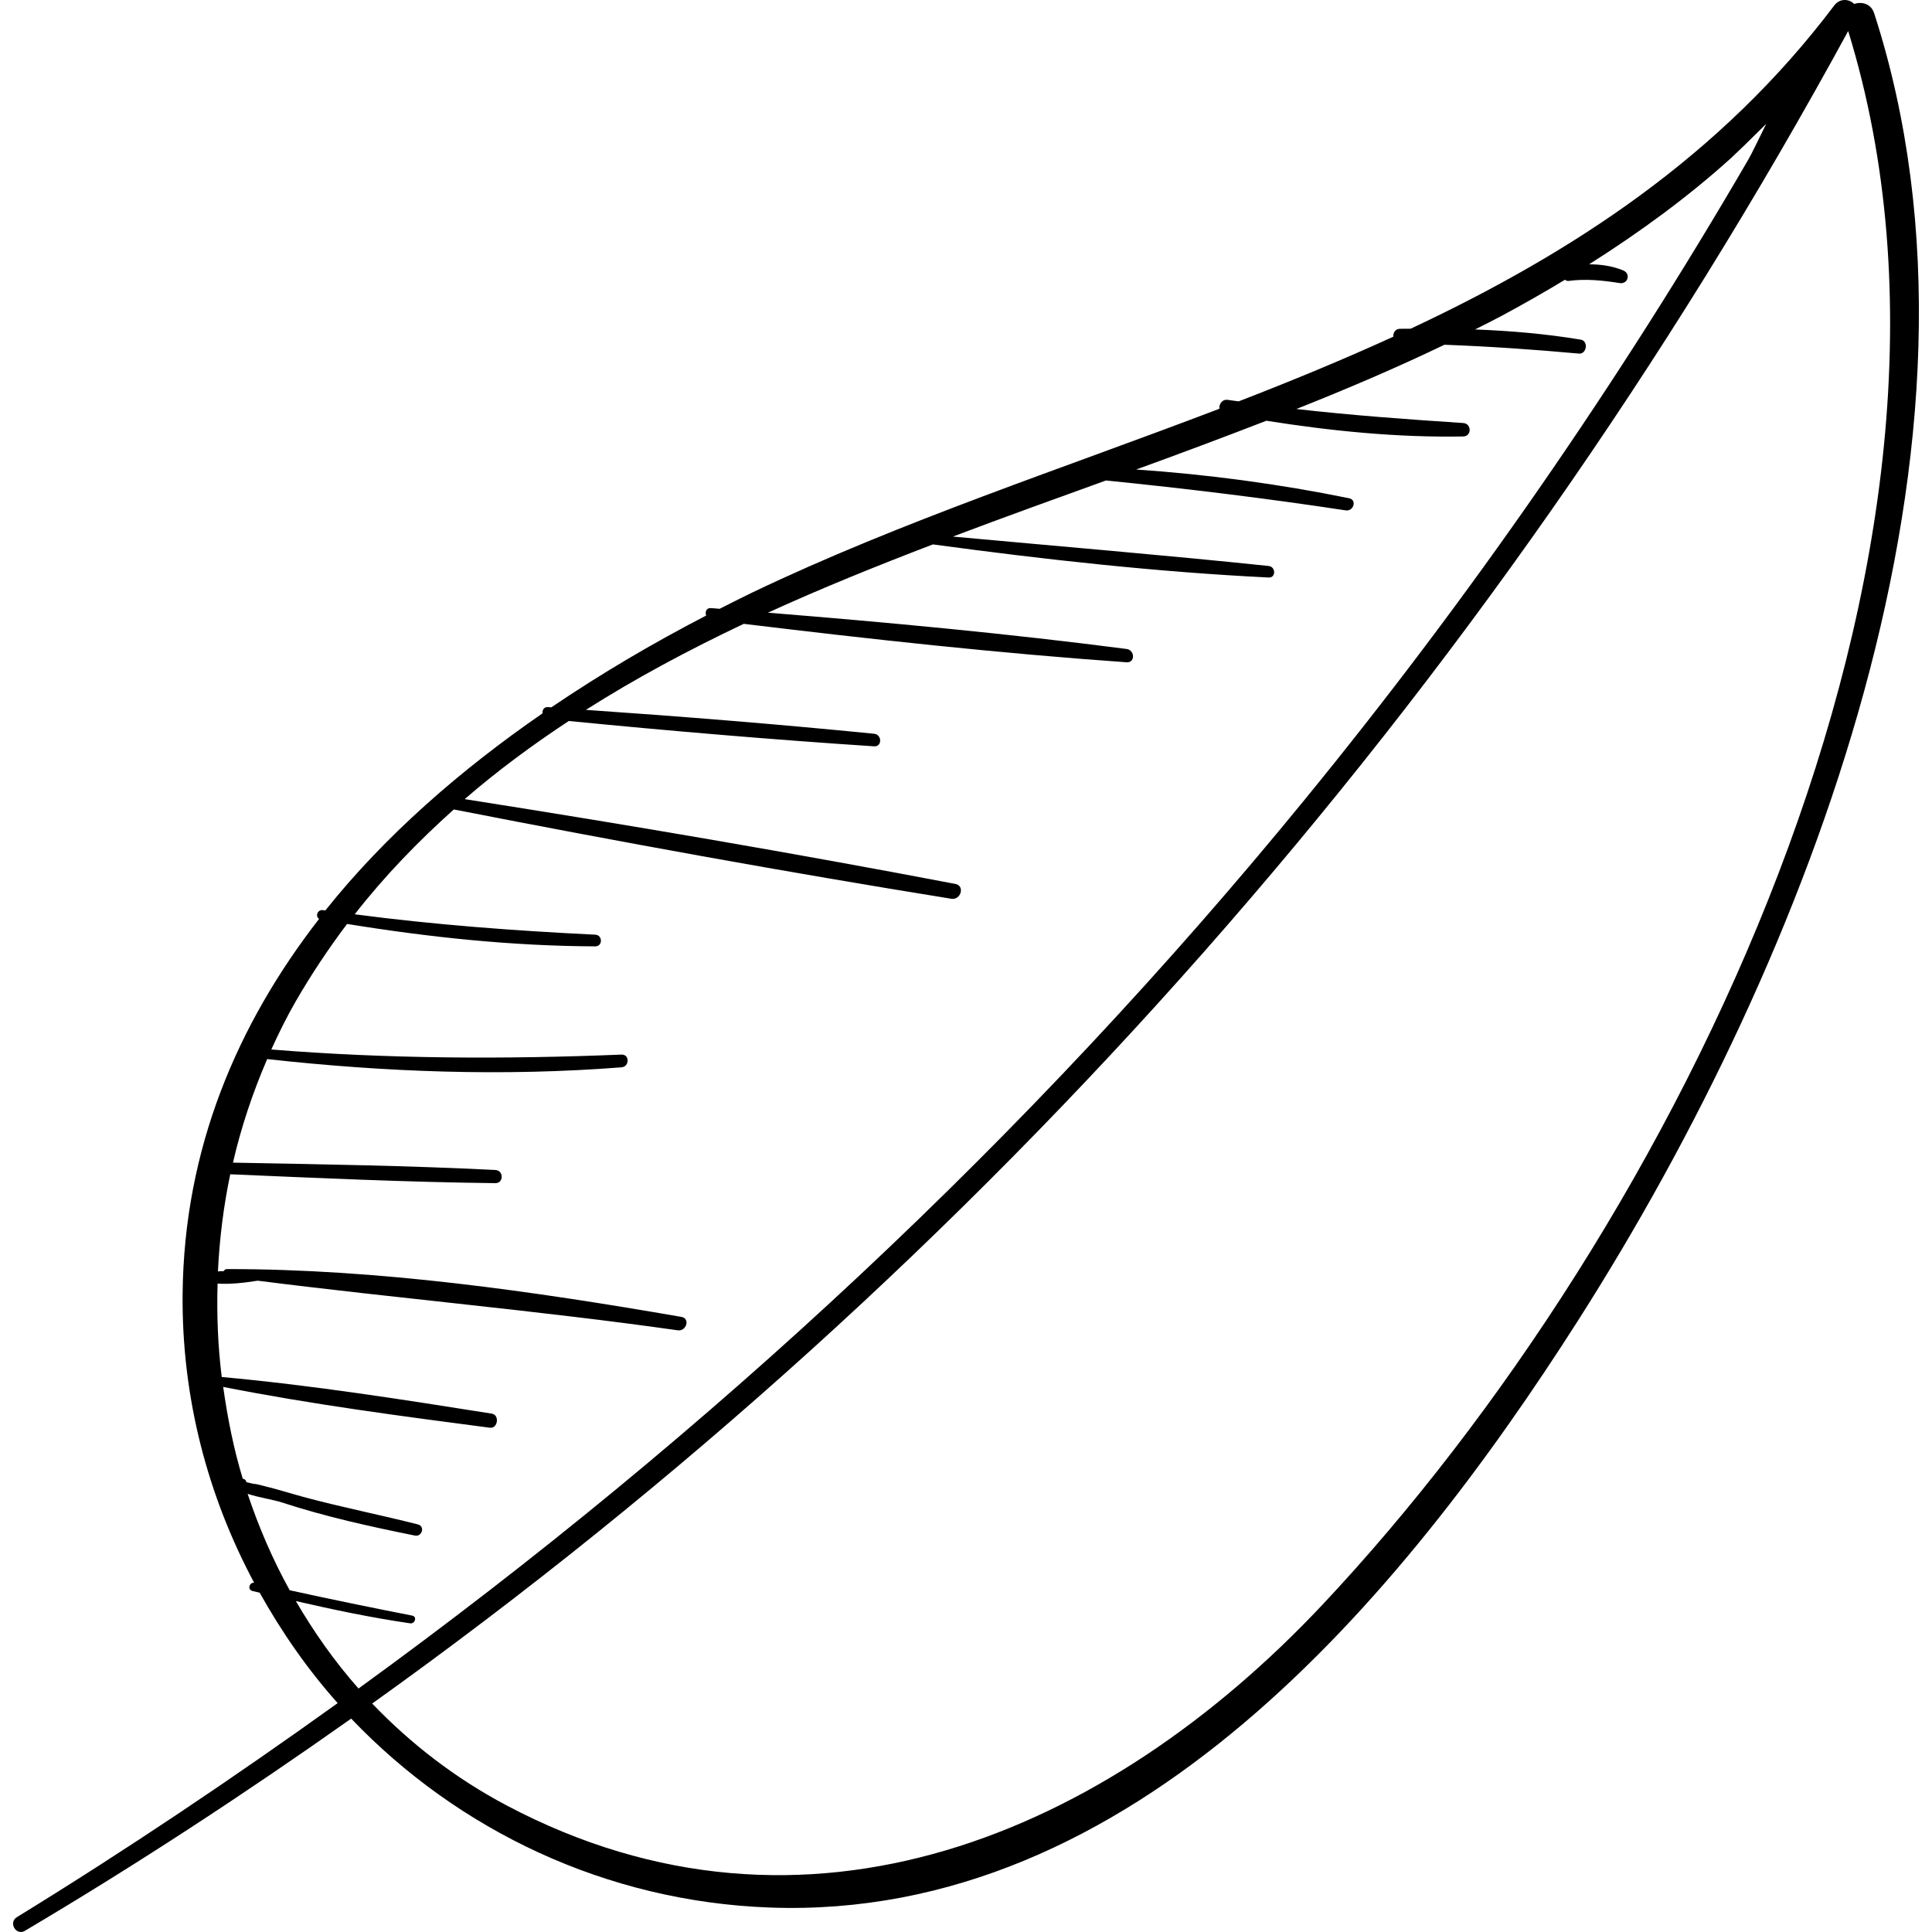 <?xml version="1.0" encoding="iso-8859-1"?>
<!-- Generator: Adobe Illustrator 18.0.0, SVG Export Plug-In . SVG Version: 6.00 Build 0)  -->
<!DOCTYPE svg PUBLIC "-//W3C//DTD SVG 1.1//EN" "http://www.w3.org/Graphics/SVG/1.1/DTD/svg11.dtd">
<svg version="1.1" id="Capa_1" xmlns="http://www.w3.org/2000/svg" xmlns:xlink="http://www.w3.org/1999/xlink" x="0px" y="0px"
	 viewBox="0 0 242.813 242.813" style="enable-background:new 0 0 242.813 242.813;" xml:space="preserve">
<g>
	<path d="M235.542,1.661c-0.391-1.209-1.577-1.489-2.509-1.161c-0.611-0.636-1.792-0.757-2.504,0.186
		c-14.275,18.929-32.915,31.097-53.242,40.627c-0.444,0.007-0.886-0.002-1.33,0.009c-0.617,0.014-0.882,0.517-0.842,0.991
		c-6.357,2.907-12.86,5.583-19.444,8.131c-0.447-0.067-0.896-0.115-1.344-0.185c-0.736-0.116-1.15,0.56-1.066,1.11
		c-19.698,7.52-39.961,14.135-58.685,23.083c-1.376,0.658-2.75,1.366-4.125,2.061c-0.362-0.028-0.724-0.06-1.085-0.088
		c-0.607-0.047-0.774,0.492-0.618,0.939c-6.615,3.425-13.171,7.271-19.454,11.533c-0.138-0.009-0.276-0.021-0.414-0.03
		c-0.53-0.035-0.739,0.378-0.691,0.783c-10.257,7.08-19.728,15.286-27.3,24.774c-0.097-0.014-0.196-0.024-0.293-0.038
		c-0.699-0.104-1.005,0.803-0.49,1.095c-10.297,13.264-16.971,28.888-17.155,47.103c-0.132,13.12,3.182,25.469,8.987,36.328
		c-0.614-0.046-0.86,0.878-0.208,1.044c0.3,0.076,0.603,0.135,0.903,0.21c2.779,4.973,6.031,9.653,9.805,13.88
		c-13.12,9.418-26.539,18.436-40.32,26.903c-1.089,0.669-0.102,2.373,1.004,1.718c14.07-8.332,27.717-17.276,41.015-26.674
		c13.358,13.993,31.952,22.99,52.614,23.746c45.66,1.67,79.311-38.839,101.622-73.847C227.217,120.631,252.883,55.239,235.542,1.661
		z M37.18,201.221c4.752,1.095,9.519,2.09,14.359,2.796c0.623,0.091,0.912-0.841,0.267-0.968c-5.143-1.011-10.28-2.06-15.398-3.188
		c-2.139-3.864-3.887-7.93-5.288-12.117c1.449,0.476,3.213,0.725,4.343,1.094c5.452,1.782,11.063,3.02,16.68,4.151
		c0.906,0.182,1.299-1.165,0.386-1.399c-4.795-1.224-9.658-2.172-14.435-3.468c-1.603-0.435-3.184-0.942-4.797-1.331
		c-0.465-0.112-1.016-0.291-1.492-0.315c-0.277-0.056-0.552-0.124-0.827-0.193c-0.046-0.215-0.207-0.417-0.457-0.427
		c-0.004,0-0.004,0-0.008-0.001c-1.149-3.764-1.909-7.639-2.463-11.548c11.062,2.184,22.346,3.668,33.522,5.129
		c0.998,0.13,1.243-1.612,0.24-1.771c-11.232-1.779-22.593-3.569-33.92-4.603c-0.009-0.001-0.014,0.008-0.023,0.008
		c-0.486-3.887-0.637-7.818-0.523-11.749c1.67,0.108,3.405-0.112,5.043-0.365c17.575,2.232,35.233,3.745,52.793,6.236
		c1.089,0.155,1.585-1.491,0.465-1.685c-18.742-3.246-38.07-6.023-57.116-6.01c-0.221,0-0.334,0.115-0.401,0.255
		c-0.249,0.001-0.493,0.022-0.74,0.037c0.199-4.09,0.702-8.175,1.547-12.207c11.104,0.473,22.204,0.99,33.319,1.115
		c1.07,0.012,1.059-1.602,0-1.655c-10.986-0.55-21.981-0.717-32.977-0.922c1.022-4.436,2.476-8.787,4.303-13.016
		c14.82,1.643,29.641,2.195,44.529,1.035c1.013-0.079,1.039-1.641,0-1.599c-14.707,0.6-29.345,0.544-44.011-0.64
		c0.936-2.061,1.938-4.098,3.084-6.081c1.98-3.424,4.135-6.646,6.437-9.7c10.337,1.678,20.691,2.774,31.192,2.819
		c0.95,0.004,0.94-1.423,0-1.469c-10.114-0.491-20.195-1.243-30.23-2.562c3.768-4.836,7.976-9.164,12.451-13.177
		c20.776,4.071,41.623,7.85,62.523,11.225c1.208,0.195,1.748-1.629,0.514-1.864c-20.487-3.909-41.062-7.424-61.668-10.658
		c4.114-3.565,8.508-6.802,13.081-9.82c12.778,1.254,25.563,2.341,38.376,3.184c1.025,0.068,0.996-1.481,0-1.58
		c-12.061-1.2-24.135-2.17-36.225-3.002c6.294-3.996,12.955-7.547,19.838-10.811c16.005,1.938,32.043,3.698,48.124,4.832
		c1.096,0.077,1.038-1.539,0-1.673c-14.976-1.944-30.025-3.343-45.08-4.561c6.746-3.087,13.705-5.889,20.73-8.582
		c13.999,1.894,28.083,3.466,42.193,4.161c0.946,0.047,0.91-1.355,0-1.45c-13.21-1.38-26.454-2.477-39.682-3.695
		c6.391-2.416,12.832-4.735,19.242-7.051c10.08,1.017,20.112,2.238,30.137,3.758c0.982,0.149,1.434-1.317,0.42-1.524
		c-8.829-1.799-17.772-2.993-26.762-3.61c5.525-2.003,10.974-4.045,16.366-6.131c8.188,1.297,16.407,2.12,24.732,1.978
		c1.097-0.019,1.079-1.621,0-1.692c-7.008-0.46-13.998-0.965-20.963-1.761c6.386-2.537,12.62-5.195,18.608-8.075
		c5.641,0.211,11.268,0.597,16.897,1.111c0.992,0.091,1.231-1.588,0.237-1.753c-4.413-0.733-8.843-1.108-13.287-1.28
		c1.15-0.585,2.315-1.156,3.441-1.762c2.649-1.425,5.27-2.921,7.855-4.481c0.133,0.076,0.257,0.17,0.441,0.145
		c2.174-0.292,4.278-0.073,6.434,0.269c1.059,0.168,1.43-1.195,0.44-1.596c-1.396-0.566-2.826-0.759-4.275-0.762
		c6.319-4.008,12.391-8.416,17.924-13.434c0.526-0.477,2.307-2.198,4.336-4.222c-0.956,1.926-1.763,3.651-2.265,4.514
		c-16.408,28.225-35.071,55.125-55.729,80.406c-34.604,42.347-74.764,79.702-118.927,111.728
		C42.043,208.809,39.445,205.107,37.18,201.221z M166.164,201.725c-27.092,28.802-64.94,45.015-102.437,25.21
		c-6.512-3.439-12.145-7.816-16.951-12.833c76.795-54.889,140.19-127.024,185.504-210.2
		C252.607,69.768,210.615,154.469,166.164,201.725z"/>
</g>
<g>
</g>
<g>
</g>
<g>
</g>
<g>
</g>
<g>
</g>
<g>
</g>
<g>
</g>
<g>
</g>
<g>
</g>
<g>
</g>
<g>
</g>
<g>
</g>
<g>
</g>
<g>
</g>
<g>
</g>
</svg>
